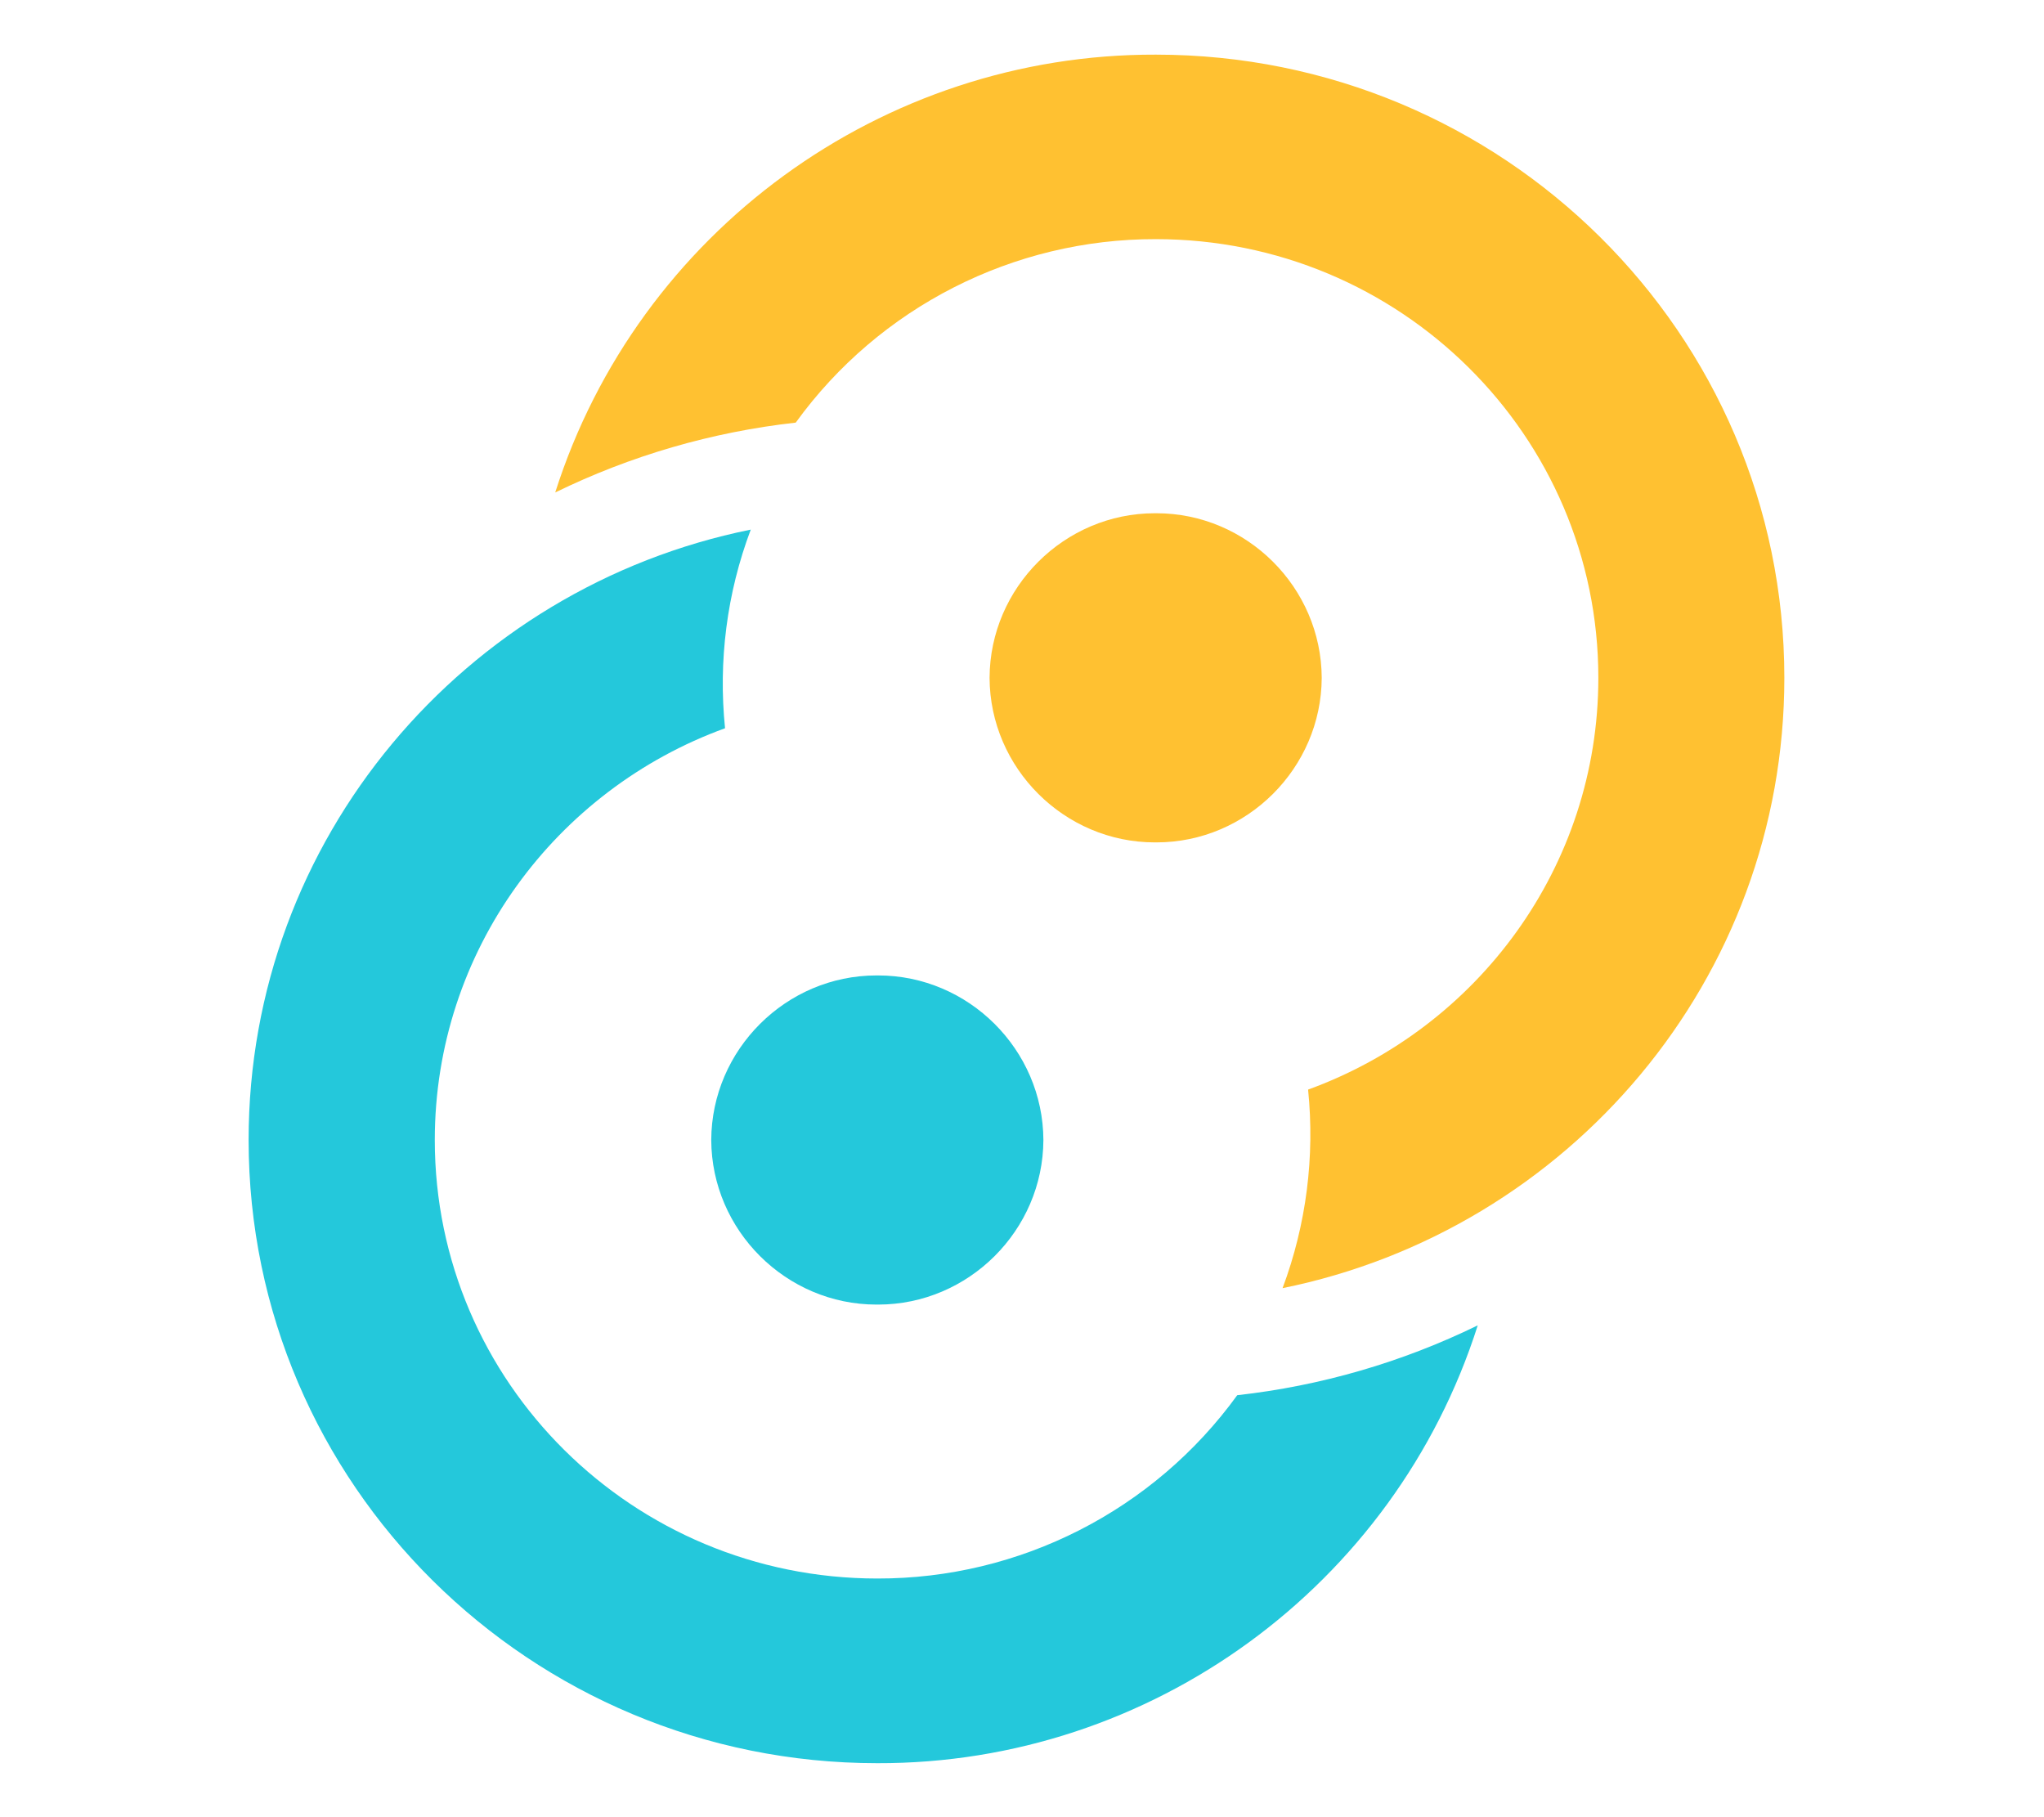 <svg width="100%" height="100%" viewBox="0 0 18 16" version="1.1" xmlns="http://www.w3.org/2000/svg" xmlns:xlink="http://www.w3.org/1999/xlink" xml:space="preserve" style="fill-rule:evenodd;clip-rule:evenodd;stroke-linejoin:round;stroke-miterlimit:2;"><g id="tauri" transform="matrix(0.15,0,0,0.15,25.647,6.884)"><g transform="matrix(1,0,0,1,-156.524,-43.256)"><path d="M63.14,37.15C63.118,42.456 58.746,46.81 53.44,46.81C53.423,46.81 53.407,46.81 53.39,46.81C53.373,46.81 53.357,46.81 53.34,46.81C48.034,46.81 43.662,42.456 43.64,37.15C43.662,31.844 48.034,27.49 53.34,27.49C53.357,27.49 53.373,27.49 53.39,27.49C53.407,27.49 53.423,27.49 53.44,27.49C58.746,27.49 63.118,31.844 63.14,37.15Z" style="fill:rgb(255,193,49);fill-rule:nonzero;"/></g><g transform="matrix(1,0,0,1,-156.524,-43.256)"><path d="M46.8,64.28C46.778,69.586 42.406,73.94 37.1,73.94C37.083,73.94 37.067,73.94 37.05,73.94C37.033,73.94 37.017,73.94 37,73.94C31.694,73.94 27.322,69.586 27.3,64.28C27.322,58.974 31.694,54.62 37,54.62C37.017,54.62 37.033,54.62 37.05,54.62C37.067,54.62 37.083,54.62 37.1,54.62C42.406,54.62 46.778,58.974 46.8,64.28Z" style="fill:rgb(36,200,219);fill-rule:nonzero;"/></g><g transform="matrix(1,0,0,1,-156.524,-43.256)"><path d="M29.62,28.45C12.8,31.85 0.14,46.6 0.14,64.28C0.14,84.48 16.67,100.86 37.05,100.86C53.105,100.903 67.43,90.459 72.3,75.16C67.863,77.326 63.087,78.713 58.18,79.26C53.279,86.028 45.406,90.038 37.05,90.02C22.7,90.02 11.07,78.5 11.07,64.28C11.07,53.18 18.17,43.72 28.11,40.11C27.71,36.18 28.21,32.19 29.62,28.45Z" style="fill:rgb(36,200,219);fill-rule:nonzero;"/></g><g transform="matrix(1,0,0,1,-156.524,-43.256)"><path d="M60.82,72.98C77.65,69.58 90.3,54.82 90.3,37.15C90.3,16.95 73.78,0.57 53.4,0.57C37.341,0.523 23.011,10.967 18.14,26.27C22.577,24.104 27.353,22.717 32.26,22.17C37.161,15.395 45.038,11.382 53.4,11.4C67.75,11.4 79.38,22.93 79.38,37.15C79.38,48.25 72.28,57.71 62.34,61.32C62.74,65.25 62.24,69.24 60.84,72.98L60.82,72.98Z" style="fill:rgb(255,193,49);"/></g></g></svg>